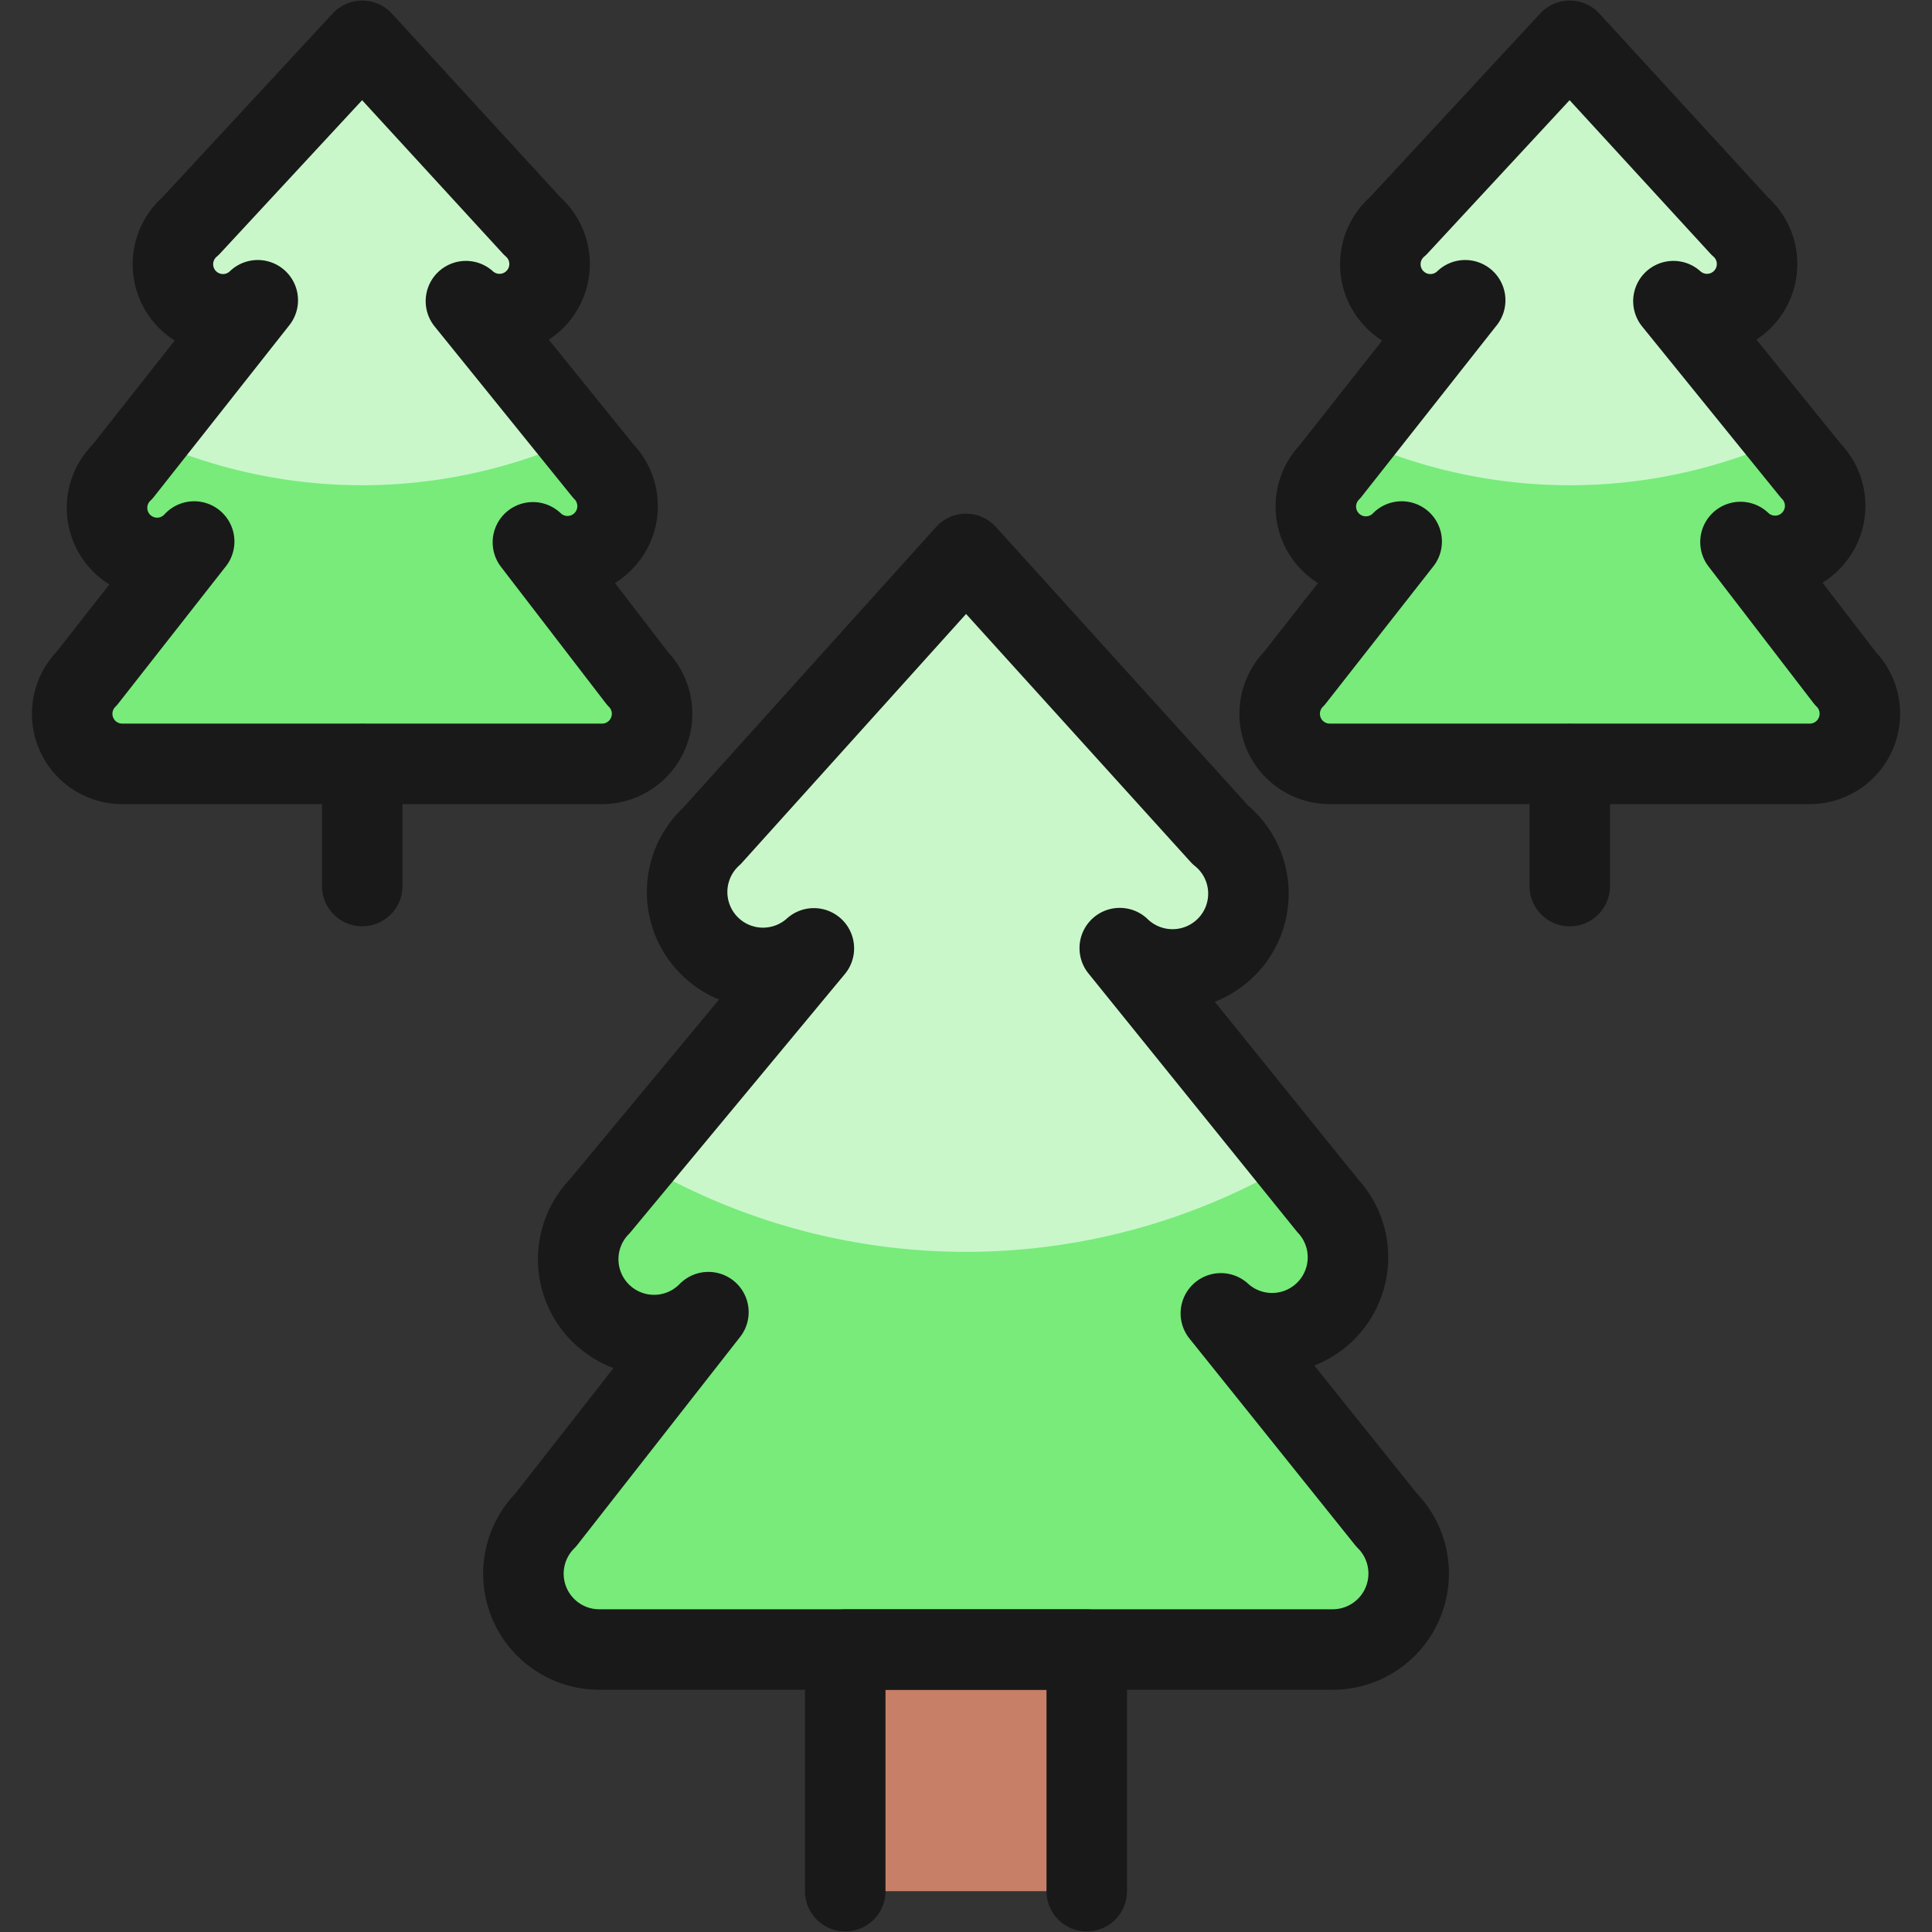 <svg xmlns="http://www.w3.org/2000/svg" fill="none" viewBox="0 0 24 24" height="24" width="24"><rect x="0" y="0" width="24" height="24" fill="#333333" stroke="none"/><path fill="#c9f7ca" d="M13.91 11.778a0.944 0.944 0 0 0 1.36 -0.051 0.94 0.94 0 0 0 -0.111 -1.357L12 6.881l-3.153 3.5a0.942 0.942 0 1 0 1.263 1.4l-2.66 3.204A0.942 0.942 0 0 0 8.8 16.3l-2.021 2.582a0.942 0.942 0 0 0 0.664 1.609h9.116a0.944 0.944 0 0 0 0.663 -1.612l-2.056 -2.564a0.943 0.943 0 0 0 1.326 -1.339l-2.582 -3.198Z" stroke-width="1"></path><path fill="#78eb7b" d="M15.167 16.317a0.942 0.942 0 0 0 1.325 -1.339l-0.434 -0.538a7.97 7.97 0 0 1 -8.143 -0.015l-0.465 0.56A0.942 0.942 0 1 0 8.8 16.3l-2.021 2.582a0.942 0.942 0 0 0 0.664 1.609h9.116a0.944 0.944 0 0 0 0.663 -1.612l-2.055 -2.562Z" stroke-width="1"></path><path fill="#c9f7ca" d="M5.788 3.741a0.622 0.622 0 1 0 0.825 -0.931L4.5 0.507l-2.131 2.3a0.622 0.622 0 1 0 0.833 0.923L1.523 5.858a0.622 0.622 0 1 0 0.889 0.869l-1.333 1.7a0.622 0.622 0 0 0 0.439 1.062h5.965a0.622 0.622 0 0 0 0.437 -1.06l-1.3 -1.692a0.622 0.622 0 0 0 0.875 -0.884L5.788 3.741Z" stroke-width="1"></path><path fill="#78eb7b" d="M6.618 6.737a0.622 0.622 0 0 0 0.875 -0.884l-0.323 -0.4c-0.84 0.378 -1.75 0.574 -2.67 0.575a6.507 6.507 0 0 1 -2.66 -0.57l-0.317 0.4a0.622 0.622 0 1 0 0.889 0.869l-1.333 1.7a0.622 0.622 0 0 0 0.439 1.062h5.965a0.622 0.622 0 0 0 0.437 -1.06L6.618 6.737Z" stroke-width="1"></path><path stroke="#191919" stroke-linecap="round" stroke-linejoin="round" d="M13.91 11.778a0.944 0.944 0 0 0 1.36 -0.051 0.94 0.94 0 0 0 -0.111 -1.357L12 6.881l-3.153 3.5a0.942 0.942 0 1 0 1.263 1.4l-2.66 3.204A0.942 0.942 0 0 0 8.8 16.3l-2.021 2.582a0.942 0.942 0 0 0 0.664 1.609h9.116a0.944 0.944 0 0 0 0.663 -1.612l-2.056 -2.564a0.943 0.943 0 0 0 1.326 -1.339l-2.582 -3.198Z" stroke-width="1"></path><path fill="#c77f67" d="M10.5 23.493v-3h3v3" stroke-width="1"></path><path stroke="#191919" stroke-linecap="round" stroke-linejoin="round" d="M10.5 23.493v-3h3v3" stroke-width="1"></path><path stroke="#191919" stroke-linecap="round" stroke-linejoin="round" d="M5.788 3.741a0.622 0.622 0 1 0 0.825 -0.931L4.5 0.507l-2.131 2.3a0.622 0.622 0 1 0 0.833 0.923L1.523 5.858a0.622 0.622 0 1 0 0.889 0.869l-1.333 1.7a0.622 0.622 0 0 0 0.439 1.062h5.965a0.622 0.622 0 0 0 0.437 -1.06l-1.3 -1.692a0.622 0.622 0 0 0 0.875 -0.884L5.788 3.741Z" stroke-width="1"></path><path fill="#c9f7ca" d="M20.788 3.741a0.622 0.622 0 1 0 0.825 -0.931L19.5 0.507l-2.132 2.3a0.622 0.622 0 1 0 0.833 0.923l-1.678 2.128a0.621 0.621 0 1 0 0.889 0.869l-1.333 1.7a0.622 0.622 0 0 0 0.44 1.062h5.964a0.623 0.623 0 0 0 0.438 -1.064l-1.3 -1.692a0.622 0.622 0 0 0 0.875 -0.884l-1.708 -2.108Z" stroke-width="1"></path><path fill="#78eb7b" d="M21.618 6.737a0.622 0.622 0 0 0 0.875 -0.884l-0.322 -0.4c-0.84 0.379 -1.75 0.575 -2.671 0.575a6.507 6.507 0 0 1 -2.66 -0.57l-0.317 0.4a0.621 0.621 0 1 0 0.889 0.869l-1.333 1.7a0.622 0.622 0 0 0 0.44 1.062h5.964a0.622 0.622 0 0 0 0.438 -1.064l-1.303 -1.688Z" stroke-width="1"></path><path stroke="#191919" stroke-linecap="round" stroke-linejoin="round" d="M20.788 3.741a0.622 0.622 0 1 0 0.825 -0.931L19.5 0.507l-2.132 2.3a0.622 0.622 0 1 0 0.833 0.923l-1.678 2.128a0.621 0.621 0 1 0 0.889 0.869l-1.333 1.7a0.622 0.622 0 0 0 0.44 1.062h5.964a0.623 0.623 0 0 0 0.438 -1.064l-1.3 -1.692a0.622 0.622 0 0 0 0.875 -0.884l-1.708 -2.108Z" stroke-width="1"></path><path stroke="#191919" stroke-linecap="round" stroke-linejoin="round" d="M4.5 9.493v1.514" stroke-width="1"></path><path stroke="#191919" stroke-linecap="round" stroke-linejoin="round" d="M19.5 9.493v1.514" stroke-width="1"></path></svg>
